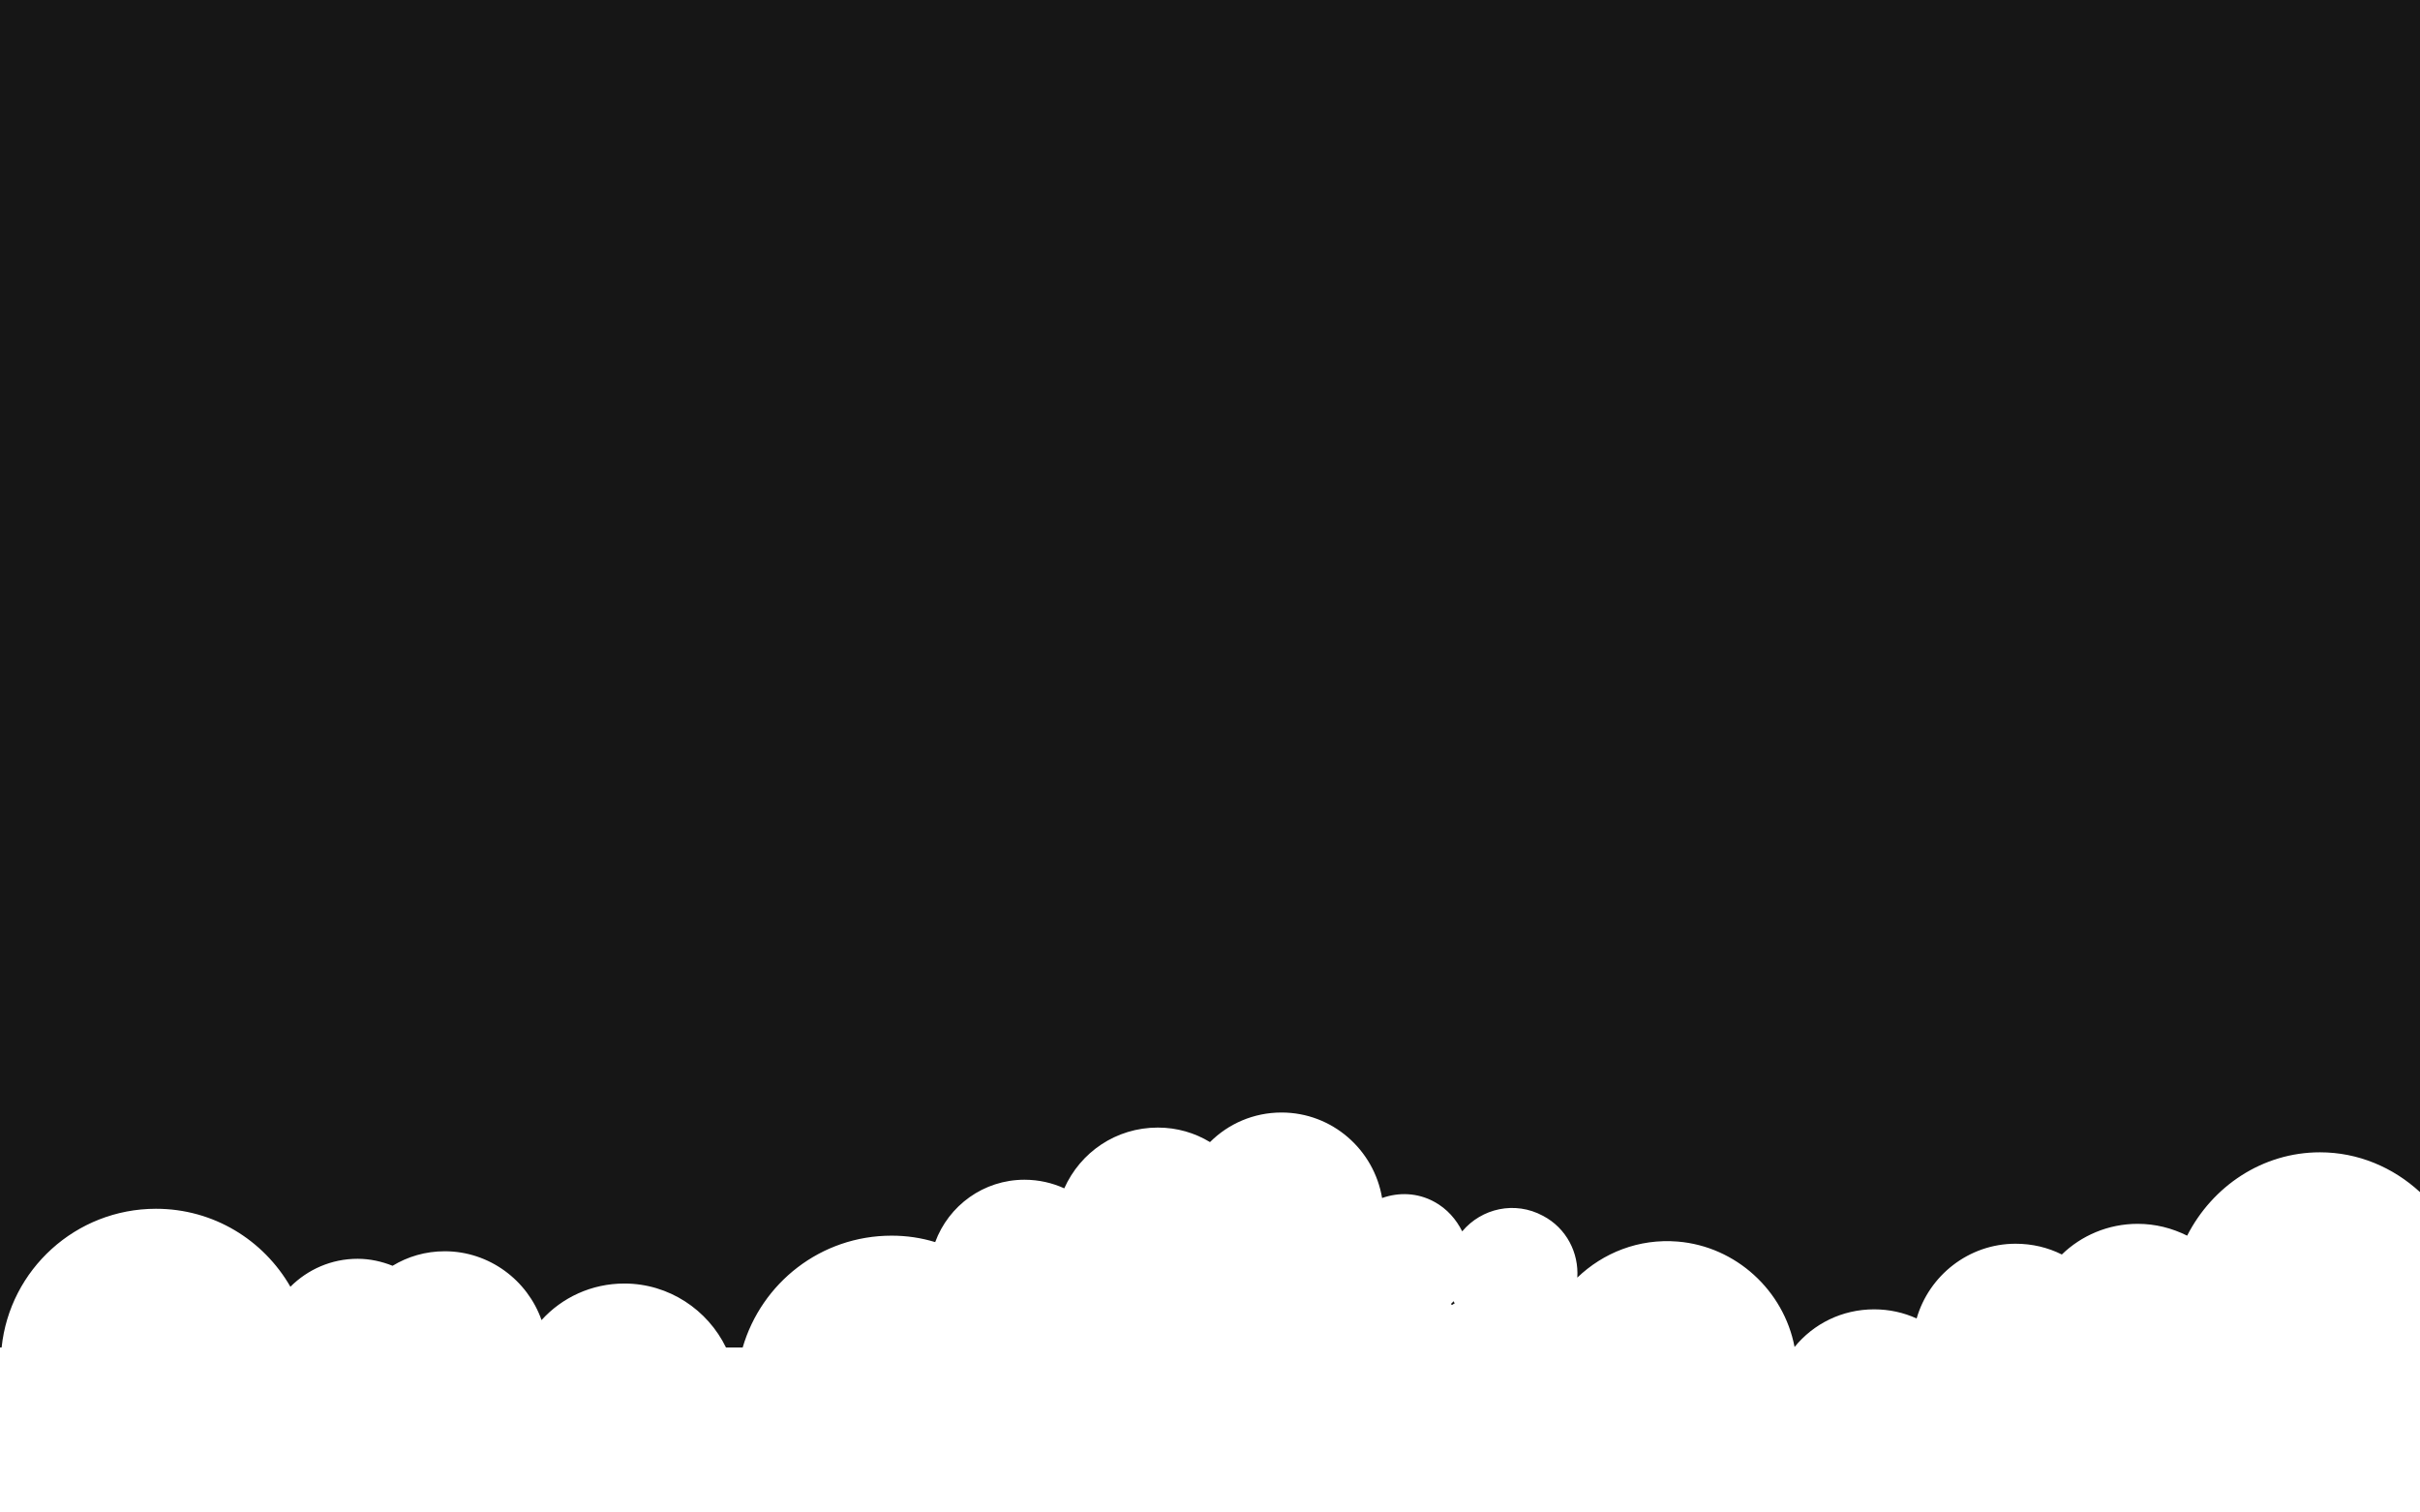<svg width="1440" height="900" viewBox="0 0 1440 900" fill="none" xmlns="http://www.w3.org/2000/svg">
<rect x="0" y="0" width="1440" height="900" fill="#808080" stroke="none"/>
<g clip-path="url(#clip0)">
<rect width="1440" height="900" fill="#161616"/>
<path d="M1440 854V709.36C1424 694.64 1403.2 685.68 1380.48 685.68C1346.24 685.68 1316.48 705.84 1301.44 735.28C1292.48 730.8 1282.56 728.24 1272 728.24C1254.4 728.24 1238.4 735.28 1226.88 746.48C1218.56 742.32 1209.28 740.08 1199.36 740.08C1171.52 740.08 1147.84 758.96 1140.48 784.56C1132.8 781.04 1124.16 779.12 1115.2 779.12C1096 779.12 1079.04 787.76 1067.84 801.52C1061.44 767.92 1032.96 741.68 998.4 738.8C975.04 736.88 953.92 745.52 938.56 760.24C939.52 745.52 932.16 730.8 918.08 723.44C901.44 714.48 881.6 718.96 870.08 732.72C866.56 725.68 861.12 719.28 853.44 715.12C843.52 709.68 832.32 709.36 822.4 712.88C817.6 684.08 792.64 662 762.56 662C745.92 662 730.88 668.72 720 679.6C711.04 674.16 700.48 670.96 688.96 670.96C664 670.96 642.88 685.68 633.28 707.12C626.24 703.92 618.24 702 609.6 702C585.28 702 564.48 717.36 556.48 739.12C548.16 736.56 539.52 735.28 530.56 735.28C488.32 735.28 453.12 763.44 441.92 801.84H432C421.12 779.44 398.08 763.76 371.52 763.76C352 763.76 334.4 772.08 322.24 785.52C313.92 761.84 291.2 744.56 264.64 744.56C253.12 744.56 242.56 747.76 233.6 753.2C227.2 750.64 220.16 749.04 212.8 749.04C197.12 749.04 183.04 755.44 172.8 765.68C156.8 737.84 127.04 719.28 92.8 719.28C45.12 719.28 5.76 755.44 0.96 801.84H0V811.44V900.4H1440V854ZM864 776.56C863.68 776.24 863.68 776.24 863.36 775.92C864 775.28 864.32 774.96 864.96 774.32C865.28 774.64 865.28 775.28 865.6 775.6C864.96 775.92 864.32 776.24 864 776.56Z" fill="white"/>
</g>
<defs>
<clipPath id="clip0">
<rect width="1440" height="900" fill="white"/>
</clipPath>
</defs>
</svg>
